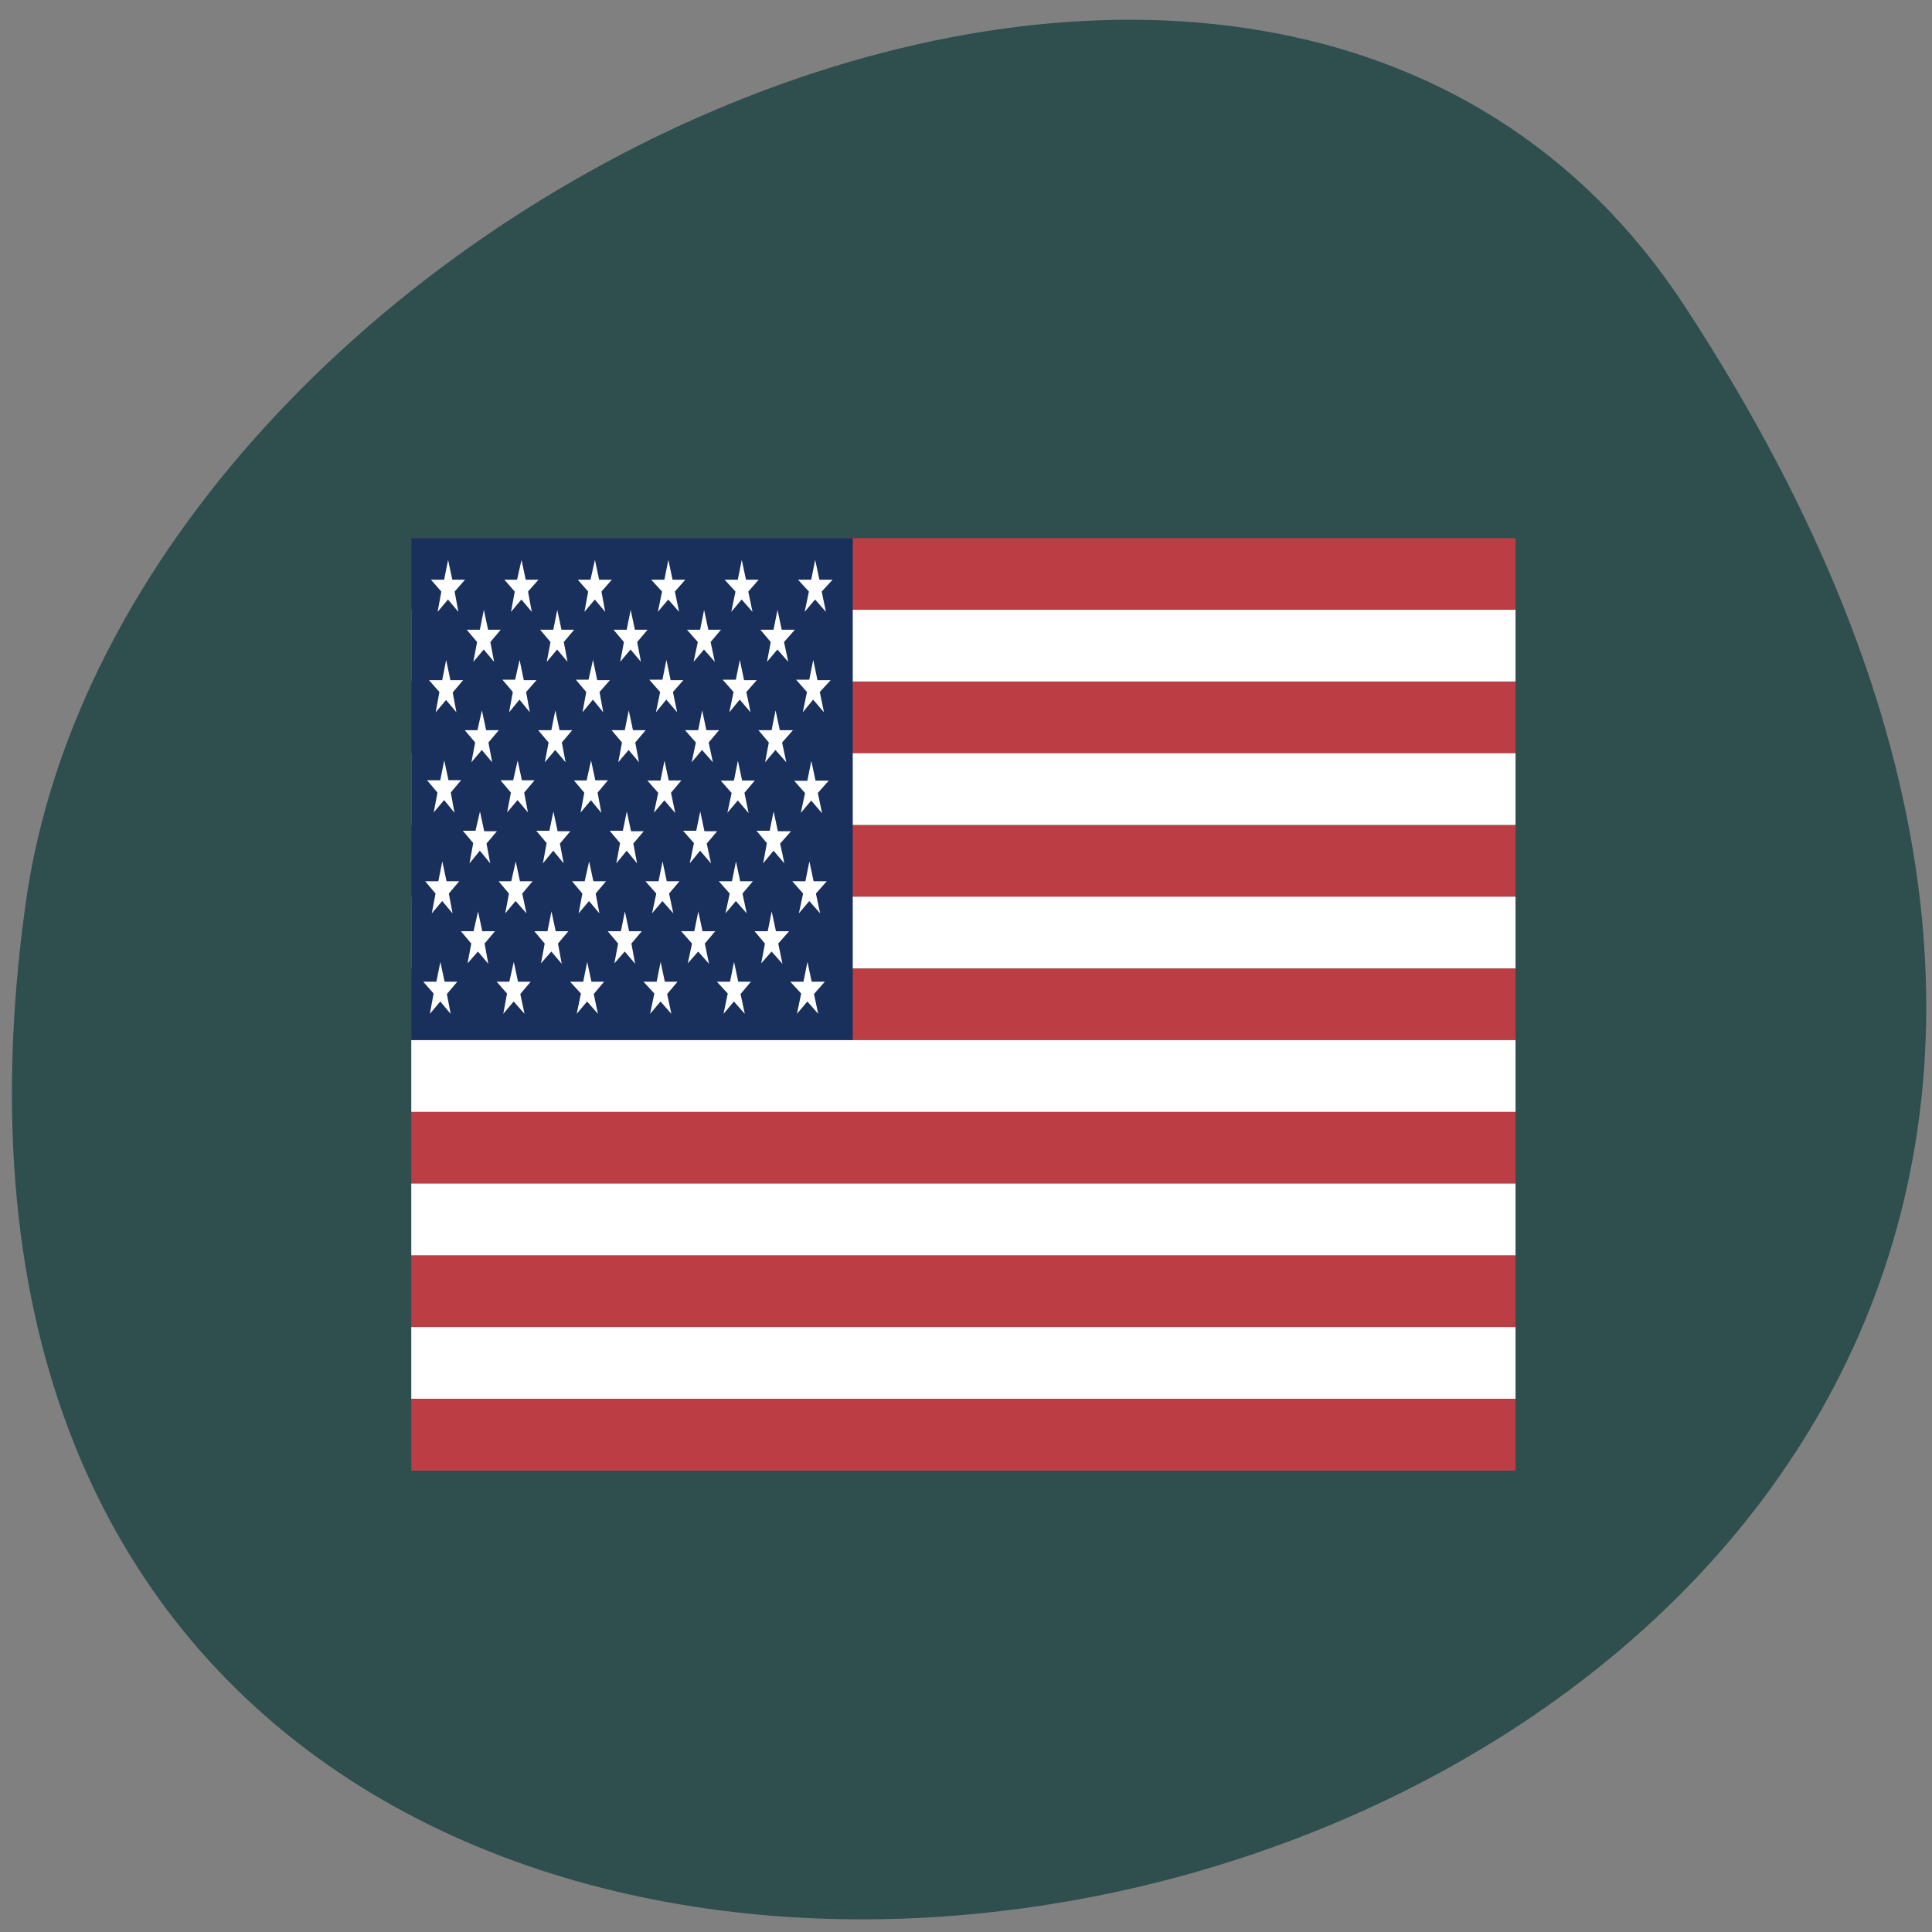 <svg xmlns="http://www.w3.org/2000/svg" viewBox="0 0 16 16"><rect x="0" y="0" width="16" height="16" fill="#808080" stroke="none"/><path d="m 13.949 2.531 c 9.07 13.848 -15.711 19.21 -13.738 4.961 c 0.805 -5.813 10.266 -10.258 13.738 -4.961" fill="#2f4e4e"/><g fill-rule="evenodd"><path d="m 3.406 4.457 h 9.145 v 0.594 h -9.145 m 0 0.594 h 9.145 v 0.594 h -9.145 m 0 0.594 h 9.145 v 0.594 h -9.145 m 0 0.594 h 9.145 v 0.594 h -9.145 m 0 0.594 h 9.145 v 0.594 h -9.145 m 0 0.594 h 9.145 v 0.594 h -9.145 m 0 0.594 h 9.145 v 0.594 h -9.145" fill="#bc3d44"/><path d="m 3.406 5.05 h 9.145 v 0.594 h -9.145 m 0 0.594 h 9.145 v 0.594 h -9.145 m 0 0.594 h 9.145 v 0.594 h -9.145 m 0 0.594 h 9.145 v 0.594 h -9.145 m 0 0.594 h 9.145 v 0.594 h -9.145 m 0 0.594 h 9.145 v 0.594 h -9.145" fill="#fff"/><path d="m 3.406 4.457 h 3.656 v 4.156 h -3.656" fill="#192f5c"/><path d="m 3.711 4.637 l 0.035 0.164 h 0.105 l -0.086 0.098 l 0.031 0.168 l -0.086 -0.102 l -0.086 0.102 l 0.031 -0.168 l -0.086 -0.098 h 0.109 m 0.641 -0.164 l 0.035 0.164 h 0.105 l -0.086 0.098 l 0.031 0.168 l -0.086 -0.102 l -0.086 0.102 l 0.031 -0.168 l -0.086 -0.098 h 0.105 m 0.645 -0.164 l 0.035 0.164 h 0.105 l -0.086 0.098 l 0.031 0.168 l -0.086 -0.102 l -0.086 0.102 l 0.031 -0.168 l -0.086 -0.098 h 0.105 m 0.645 -0.164 l 0.035 0.164 h 0.105 l -0.086 0.098 l 0.035 0.168 l -0.09 -0.102 l -0.086 0.102 l 0.035 -0.168 l -0.09 -0.098 h 0.109 m 0.641 -0.164 l 0.035 0.164 h 0.105 l -0.086 0.098 l 0.035 0.168 l -0.09 -0.102 l -0.086 0.102 l 0.035 -0.168 l -0.09 -0.098 h 0.109 m 0.641 -0.164 l 0.035 0.164 h 0.109 l -0.09 0.098 l 0.035 0.168 l -0.09 -0.102 l -0.086 0.102 l 0.035 -0.168 l -0.09 -0.098 h 0.109 m -2.711 0.25 l 0.035 0.164 h 0.105 l -0.086 0.102 l 0.031 0.164 l -0.086 -0.102 l -0.086 0.102 l 0.031 -0.164 l -0.086 -0.102 h 0.109 m 0.641 -0.164 l 0.035 0.164 h 0.105 l -0.086 0.102 l 0.031 0.164 l -0.086 -0.102 l -0.086 0.102 l 0.031 -0.164 l -0.086 -0.102 h 0.109 m 0.641 -0.164 l 0.035 0.164 h 0.105 l -0.086 0.102 l 0.031 0.164 l -0.086 -0.102 l -0.086 0.102 l 0.031 -0.164 l -0.086 -0.102 h 0.109 m 0.641 -0.164 l 0.035 0.164 h 0.105 l -0.086 0.102 l 0.035 0.164 l -0.09 -0.102 l -0.086 0.102 l 0.035 -0.164 l -0.09 -0.102 h 0.109 m 0.641 -0.164 l 0.035 0.164 h 0.109 l -0.09 0.102 l 0.035 0.164 l -0.09 -0.102 l -0.086 0.102 l 0.031 -0.164 l -0.086 -0.102 h 0.109 m -2.711 0.25 l 0.035 0.168 h 0.105 l -0.086 0.102 l 0.031 0.164 l -0.086 -0.102 l -0.086 0.102 l 0.031 -0.168 l -0.086 -0.098 h 0.109 m 0.641 -0.168 l 0.035 0.168 h 0.105 l -0.086 0.098 l 0.031 0.168 l -0.086 -0.105 l -0.086 0.105 l 0.031 -0.168 l -0.086 -0.102 h 0.105 m 0.645 -0.164 l 0.035 0.168 h 0.105 l -0.086 0.098 l 0.031 0.168 l -0.086 -0.105 l -0.086 0.105 l 0.031 -0.168 l -0.086 -0.102 h 0.105 m 0.645 -0.164 l 0.035 0.168 h 0.105 l -0.086 0.098 l 0.035 0.168 l -0.09 -0.105 l -0.086 0.105 l 0.035 -0.168 l -0.09 -0.102 h 0.109 m 0.641 -0.164 l 0.035 0.168 h 0.105 l -0.086 0.098 l 0.035 0.168 l -0.09 -0.105 l -0.086 0.105 l 0.035 -0.168 l -0.09 -0.102 h 0.109 m 0.641 -0.164 l 0.035 0.168 h 0.109 l -0.09 0.098 l 0.035 0.168 l -0.09 -0.105 l -0.086 0.105 l 0.035 -0.168 l -0.09 -0.102 h 0.109 m -2.711 0.254 l 0.035 0.164 h 0.105 l -0.086 0.102 l 0.031 0.164 l -0.086 -0.102 l -0.086 0.102 l 0.031 -0.164 l -0.086 -0.102 h 0.105 m 0.645 -0.164 l 0.035 0.164 h 0.105 l -0.086 0.102 l 0.031 0.164 l -0.086 -0.102 l -0.086 0.102 l 0.031 -0.164 l -0.086 -0.102 h 0.109 m 0.641 -0.164 l 0.035 0.164 h 0.105 l -0.086 0.102 l 0.031 0.164 l -0.086 -0.102 l -0.086 0.102 l 0.031 -0.164 l -0.086 -0.102 h 0.109 m 0.641 -0.164 l 0.035 0.164 h 0.105 l -0.086 0.102 l 0.035 0.164 l -0.09 -0.102 l -0.086 0.102 l 0.035 -0.164 l -0.09 -0.102 h 0.109 m 0.641 -0.164 l 0.035 0.164 h 0.109 l -0.09 0.102 l 0.035 0.164 l -0.09 -0.102 l -0.086 0.102 l 0.031 -0.164 l -0.086 -0.102 h 0.109 m -2.711 0.25 l 0.035 0.164 h 0.105 l -0.086 0.102 l 0.031 0.168 l -0.086 -0.105 l -0.086 0.102 l 0.031 -0.164 l -0.086 -0.102 h 0.109 m 0.641 -0.164 l 0.035 0.164 h 0.105 l -0.086 0.102 l 0.031 0.164 l -0.086 -0.102 l -0.086 0.102 l 0.031 -0.164 l -0.086 -0.102 h 0.105 m 0.645 -0.164 l 0.035 0.164 h 0.105 l -0.086 0.102 l 0.031 0.168 l -0.086 -0.105 l -0.086 0.102 l 0.031 -0.164 l -0.086 -0.102 h 0.105 m 0.645 -0.164 l 0.035 0.164 h 0.105 l -0.086 0.102 l 0.035 0.168 l -0.09 -0.105 l -0.086 0.102 l 0.035 -0.164 l -0.09 -0.102 h 0.109 m 0.641 -0.164 l 0.035 0.164 h 0.105 l -0.086 0.102 l 0.035 0.168 l -0.09 -0.105 l -0.086 0.102 l 0.035 -0.164 l -0.09 -0.102 h 0.109 m 0.641 -0.164 l 0.035 0.164 h 0.109 l -0.09 0.102 l 0.035 0.168 l -0.09 -0.105 l -0.086 0.102 l 0.035 -0.164 l -0.09 -0.102 h 0.109 m -2.711 0.254 l 0.035 0.164 h 0.105 l -0.086 0.102 l 0.031 0.164 l -0.086 -0.105 l -0.086 0.105 l 0.031 -0.168 l -0.086 -0.102 h 0.105 m 0.645 -0.16 l 0.035 0.164 h 0.105 l -0.086 0.102 l 0.031 0.164 l -0.086 -0.105 l -0.086 0.105 l 0.031 -0.168 l -0.086 -0.102 h 0.109 m 0.641 -0.16 l 0.035 0.164 h 0.105 l -0.086 0.102 l 0.031 0.164 l -0.086 -0.105 l -0.086 0.105 l 0.031 -0.168 l -0.086 -0.102 h 0.109 m 0.641 -0.16 l 0.035 0.164 h 0.105 l -0.086 0.102 l 0.035 0.164 l -0.09 -0.105 l -0.086 0.105 l 0.035 -0.168 l -0.09 -0.102 h 0.109 m 0.641 -0.16 l 0.035 0.164 h 0.109 l -0.09 0.102 l 0.035 0.164 l -0.09 -0.105 l -0.086 0.105 l 0.031 -0.168 l -0.086 -0.102 h 0.109 m -2.711 0.254 l 0.035 0.164 h 0.105 l -0.086 0.102 l 0.031 0.164 l -0.086 -0.102 l -0.086 0.102 l 0.031 -0.164 l -0.086 -0.102 h 0.109 m 0.641 -0.164 l 0.035 0.164 h 0.105 l -0.086 0.102 l 0.035 0.164 l -0.09 -0.102 l -0.086 0.102 l 0.031 -0.164 l -0.086 -0.102 h 0.105 m 0.645 -0.164 l 0.035 0.164 h 0.105 l -0.086 0.102 l 0.031 0.164 l -0.086 -0.102 l -0.086 0.102 l 0.031 -0.164 l -0.086 -0.102 h 0.105 m 0.645 -0.164 l 0.035 0.164 h 0.105 l -0.086 0.102 l 0.035 0.164 l -0.09 -0.102 l -0.086 0.102 l 0.035 -0.164 l -0.09 -0.102 h 0.109 m 0.641 -0.164 l 0.035 0.164 h 0.105 l -0.086 0.102 l 0.035 0.164 l -0.09 -0.102 l -0.086 0.102 l 0.035 -0.164 l -0.09 -0.102 h 0.109 m 0.641 -0.164 l 0.035 0.164 h 0.109 l -0.09 0.102 l 0.035 0.164 l -0.09 -0.102 l -0.086 0.102 l 0.035 -0.164 l -0.09 -0.102 h 0.109 m -2.711 0.25 l 0.035 0.164 h 0.105 l -0.086 0.102 l 0.031 0.168 l -0.086 -0.102 l -0.086 0.098 l 0.031 -0.164 l -0.086 -0.102 h 0.105 m 0.645 -0.164 l 0.035 0.164 h 0.105 l -0.086 0.102 l 0.031 0.168 l -0.086 -0.102 l -0.086 0.098 l 0.031 -0.164 l -0.086 -0.102 h 0.109 m 0.641 -0.164 l 0.035 0.164 h 0.105 l -0.086 0.102 l 0.031 0.168 l -0.086 -0.102 l -0.086 0.098 l 0.031 -0.164 l -0.086 -0.102 h 0.109 m 0.641 -0.164 l 0.035 0.164 h 0.105 l -0.086 0.102 l 0.035 0.168 l -0.09 -0.102 l -0.086 0.098 l 0.035 -0.164 l -0.09 -0.102 h 0.109 m 0.641 -0.164 l 0.035 0.164 h 0.109 l -0.09 0.102 l 0.035 0.168 l -0.09 -0.102 l -0.086 0.098 l 0.031 -0.164 l -0.086 -0.102 h 0.109 m -2.711 0.254 l 0.035 0.164 h 0.105 l -0.086 0.102 l 0.031 0.164 l -0.086 -0.102 l -0.086 0.102 l 0.031 -0.168 l -0.086 -0.098 h 0.109 m 0.641 -0.164 l 0.035 0.164 h 0.105 l -0.086 0.102 l 0.035 0.164 l -0.09 -0.102 l -0.086 0.102 l 0.031 -0.168 l -0.086 -0.098 h 0.105 m 0.645 -0.164 l 0.035 0.164 h 0.105 l -0.086 0.102 l 0.035 0.164 l -0.09 -0.102 l -0.086 0.102 l 0.035 -0.168 l -0.09 -0.098 h 0.109 m 0.641 -0.164 l 0.035 0.164 h 0.105 l -0.086 0.102 l 0.035 0.164 l -0.09 -0.102 l -0.086 0.102 l 0.035 -0.168 l -0.09 -0.098 h 0.109 m 0.641 -0.164 l 0.035 0.164 h 0.105 l -0.086 0.102 l 0.035 0.164 l -0.09 -0.102 l -0.086 0.102 l 0.035 -0.168 l -0.09 -0.098 h 0.109 m 0.641 -0.164 l 0.035 0.164 h 0.109 l -0.09 0.102 l 0.035 0.164 l -0.09 -0.102 l -0.086 0.102 l 0.035 -0.168 l -0.09 -0.098 h 0.109" fill="#fff"/></g></svg>